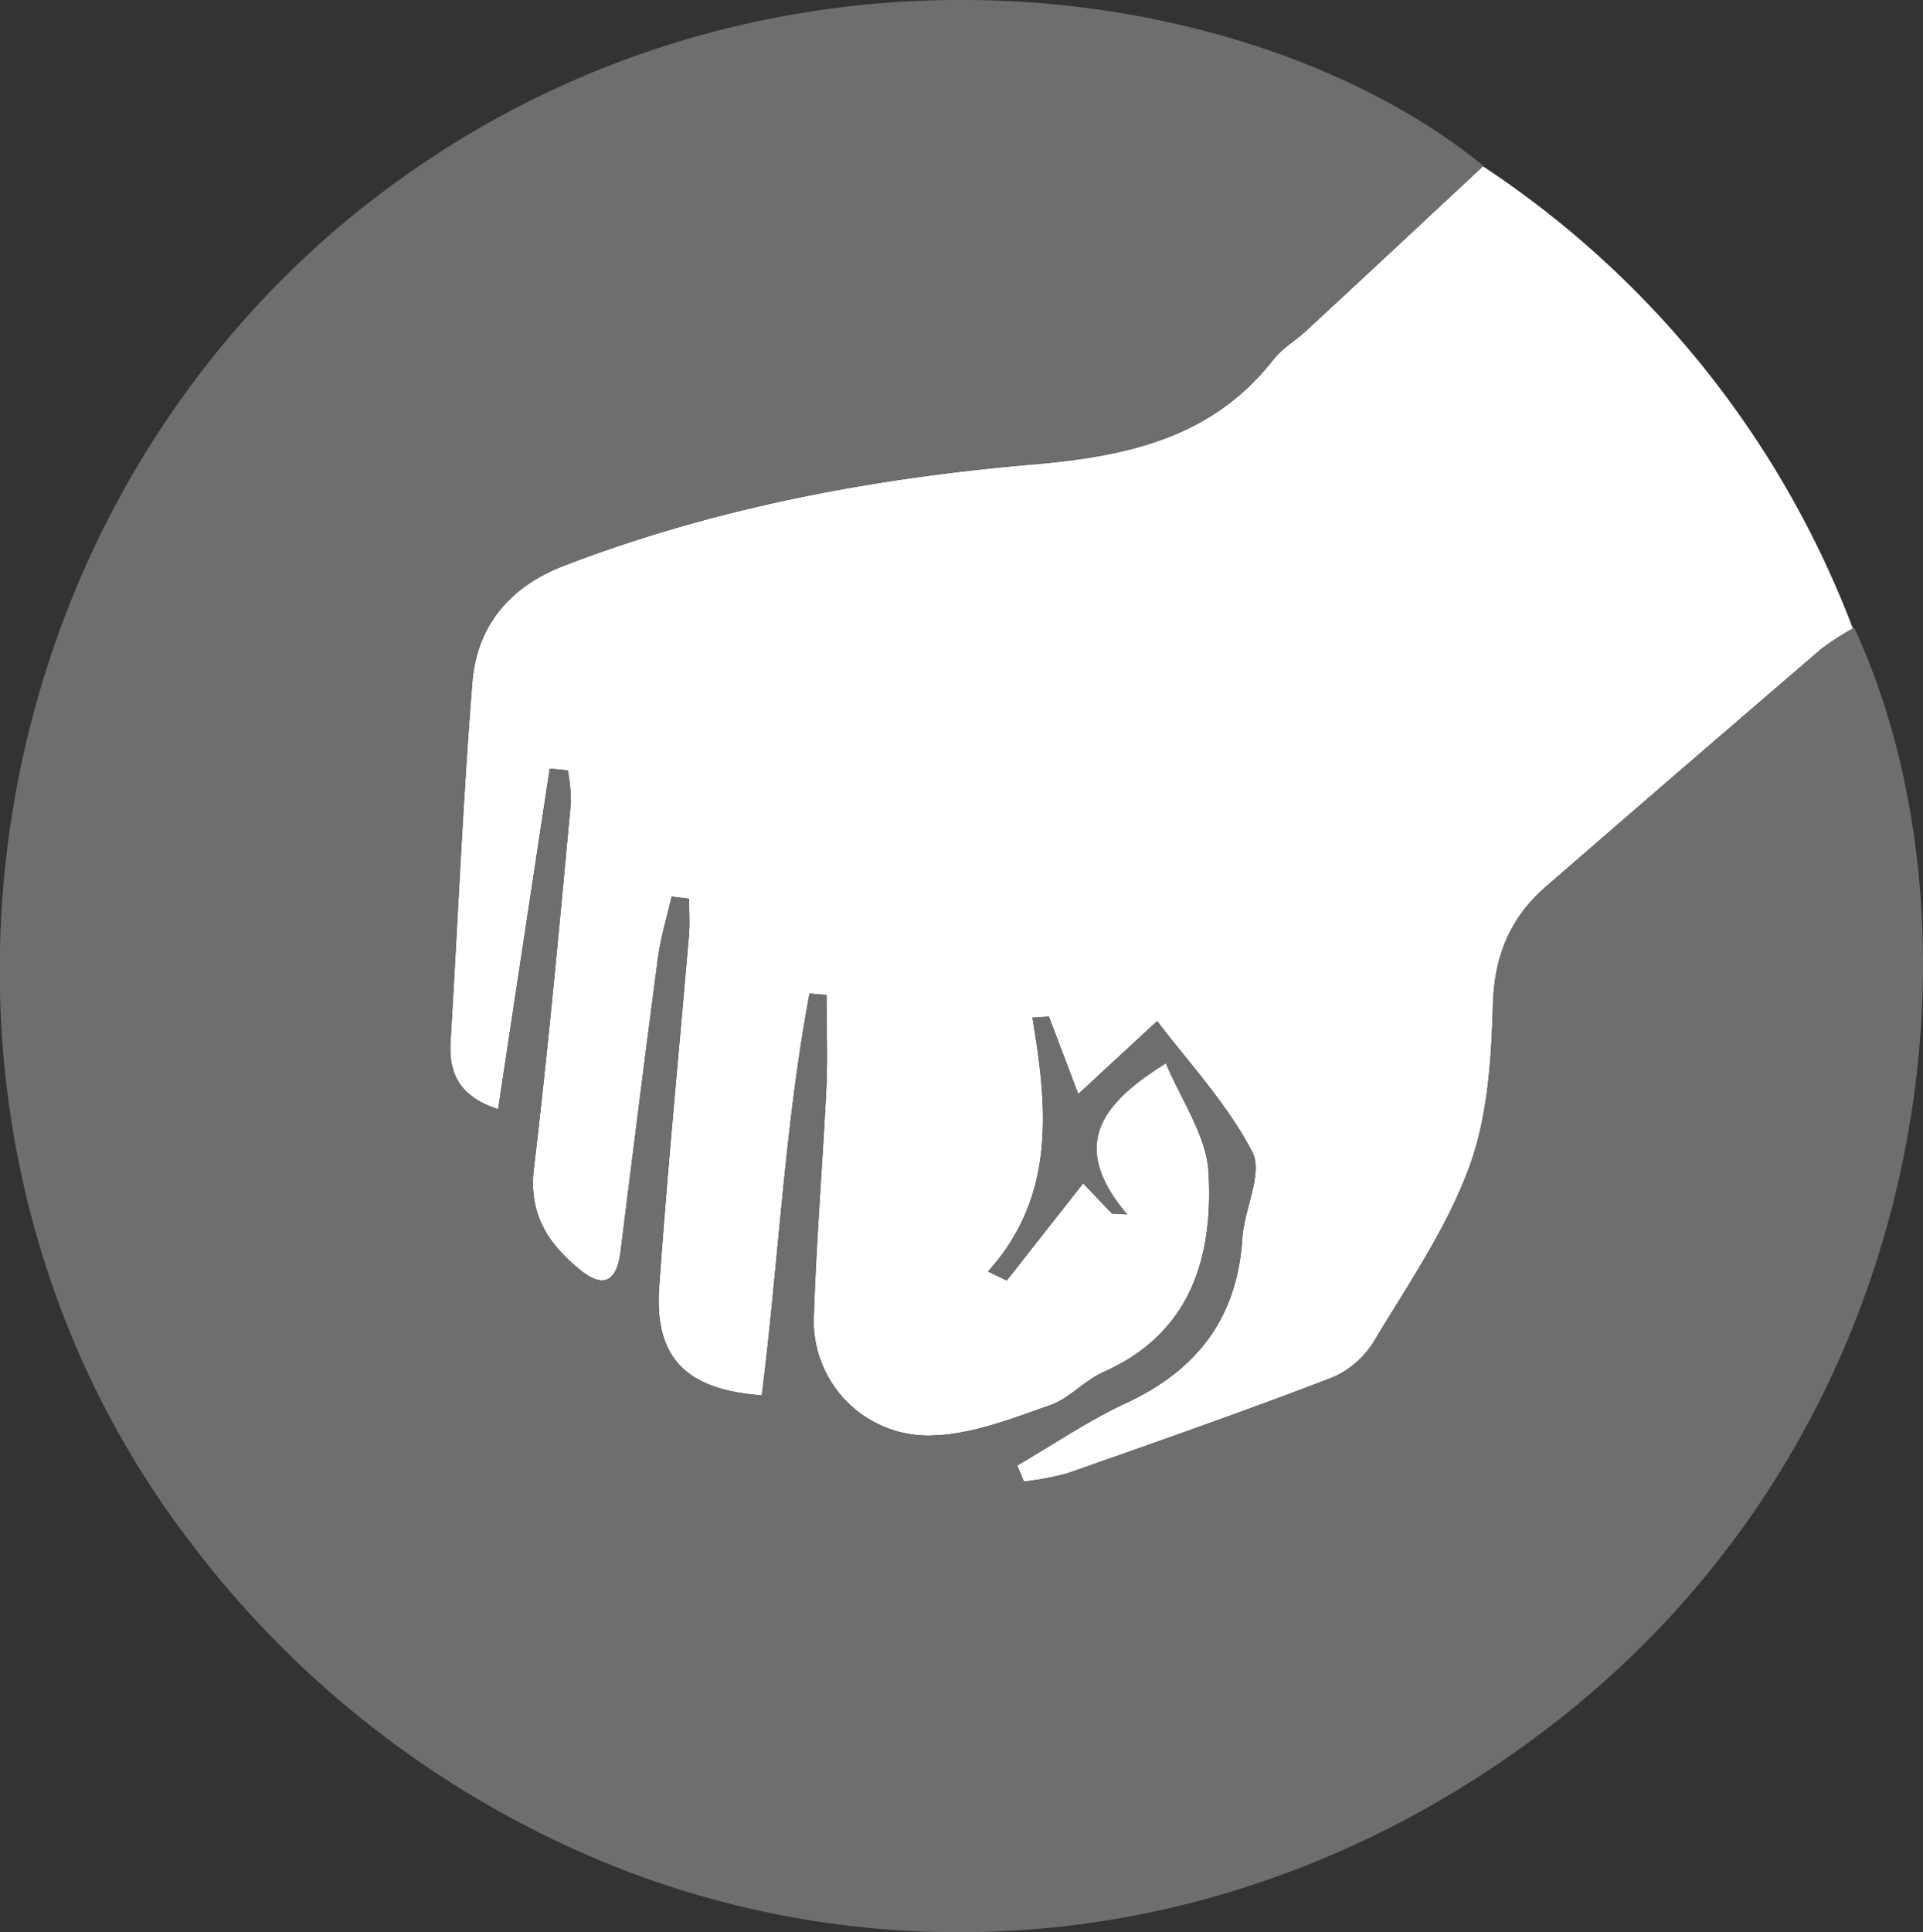 <svg xmlns="http://www.w3.org/2000/svg" viewBox="0 0 213.1 214.07"><rect x="0" y="0" width="213.1" height="214.07" fill="#333333" stroke="none"/><defs><style>.cls-1{fill:#fff;}.cls-2{fill:#6e6e6e;}</style></defs><g id="Capa_2" data-name="Capa 2"><g id="Capa_1-2" data-name="Capa 1"><path class="cls-1" d="M141.09,39.86c-6.85,8.76-16.35,10.72-26.78,11.61C96.61,53,79.19,56.27,62.49,62.68c-6,2.31-9.65,6.67-10.15,12.93-1.05,13.22-1.61,26.48-2.41,39.72-.21,3.51.88,6.11,5.27,7.55,1.93-12.76,3.82-25.25,5.72-37.73l2,.2a19,19,0,0,1,.34,3.58C62,102.46,60.76,116,59.16,129.5c-.59,5,1.58,8.27,5.06,11.13,2.7,2.21,4.14,1.31,4.55-2,1.36-10.86,2.71-21.71,4.15-32.55.31-2.28,1-4.51,1.51-6.76l1.93.25c0,1.29.09,2.59,0,3.88-1.11,13-2.39,26.07-3.31,39.13-.56,7.85,3,11.4,11.37,12,1.86-14.82,2.53-29.82,5.29-44.51l1.88.16c0,3.34.13,6.69,0,10-.41,8.45-1.11,16.88-1.39,25.32a12.69,12.69,0,0,0,13.39,13.47c4.31-.18,8.62-1.89,12.79-3.35,2.12-.74,3.79-2.73,5.89-3.66,9.74-4.32,12.17-12.76,11.66-22.09-.22-4.08-3-8-4.73-12.12-7.17,4.46-10.77,9.09-4.3,16.74l-1.67-.09-3.2-3.35-8.46,10.76-2.08-1c7.54-8.35,6.59-18.17,4.92-28.12l1.83-.11,3.25,8.57,8.75-8.08c3.38,4.48,7.71,9.09,10.53,14.49,1.22,2.35-.89,6.31-1.1,9.57-.56,8.82-5,14.62-12.94,18.29-4.16,1.93-8,4.57-12,6.88.25.6.49,1.19.74,1.78a31.68,31.68,0,0,0,4.81-.91c9.85-3.46,19.7-6.9,29.43-10.64a10.14,10.14,0,0,0,4.63-4.12c3.75-6.25,8-12.41,10.47-19.17,2.07-5.59,2.46-12,2.63-18,.16-5.42,1.91-9.63,5.89-13.08Q186.55,85,201.82,71.9a28.94,28.94,0,0,1,3.51-2.27,106.71,106.71,0,0,0-41-51.21c-6.55,6.09-13,12.14-19.54,18.17C143.61,37.72,142.09,38.58,141.09,39.86Z"/><path class="cls-2" d="M171.49,191.47c-31.06,23.71-69,28.35-102,15.85a110.19,110.19,0,0,1-48.35-36.4c-28.92-37.68-27.52-91,0-128.18a104.33,104.33,0,0,1,18.11-19C82-10.89,138-3.14,164.4,18.38l0,0c-6.55,6.09-13,12.14-19.54,18.17-1.21,1.13-2.73,2-3.73,3.27-6.85,8.76-16.35,10.72-26.78,11.61C96.61,53,79.19,56.27,62.49,62.68c-6,2.31-9.65,6.67-10.15,12.93-1.05,13.22-1.61,26.48-2.41,39.72-.21,3.51.88,6.11,5.27,7.55,1.93-12.76,3.82-25.25,5.72-37.73l2,.2a19,19,0,0,1,.34,3.58C62,102.46,60.76,116,59.16,129.5c-.59,5,1.58,8.27,5.06,11.13,2.7,2.21,4.14,1.31,4.55-2,1.36-10.86,2.71-21.71,4.15-32.55.31-2.28,1-4.51,1.51-6.76l1.93.25c0,1.29.09,2.59,0,3.88-1.11,13-2.39,26.07-3.31,39.13-.56,7.85,3,11.4,11.37,12,1.86-14.82,2.53-29.82,5.29-44.51l1.88.16c0,3.34.13,6.69,0,10-.41,8.45-1.11,16.88-1.39,25.32a12.69,12.69,0,0,0,13.39,13.47c4.31-.18,8.62-1.89,12.79-3.35,2.12-.74,3.79-2.73,5.89-3.66,9.74-4.32,12.17-12.76,11.66-22.09-.22-4.08-3-8-4.73-12.12-7.17,4.46-10.77,9.09-4.3,16.74l-1.67-.09-3.2-3.35-8.46,10.76-2.08-1c7.54-8.35,6.59-18.17,4.92-28.12l1.83-.11,3.25,8.57,8.75-8.08c3.38,4.48,7.71,9.09,10.53,14.49,1.22,2.35-.89,6.31-1.1,9.57-.56,8.82-5,14.62-12.94,18.29-4.16,1.93-8,4.57-12,6.88.25.6.49,1.19.74,1.78a31.68,31.68,0,0,0,4.81-.91c9.85-3.46,19.7-6.9,29.43-10.64a10.14,10.14,0,0,0,4.63-4.12c3.75-6.25,8-12.41,10.47-19.17,2.07-5.59,2.46-12,2.63-18,.16-5.42,1.91-9.63,5.89-13.08Q186.55,85,201.82,71.9a28.94,28.94,0,0,1,3.51-2.27l.15-.09C220.81,102.65,214.71,158.48,171.49,191.47Z"/></g></g></svg>
